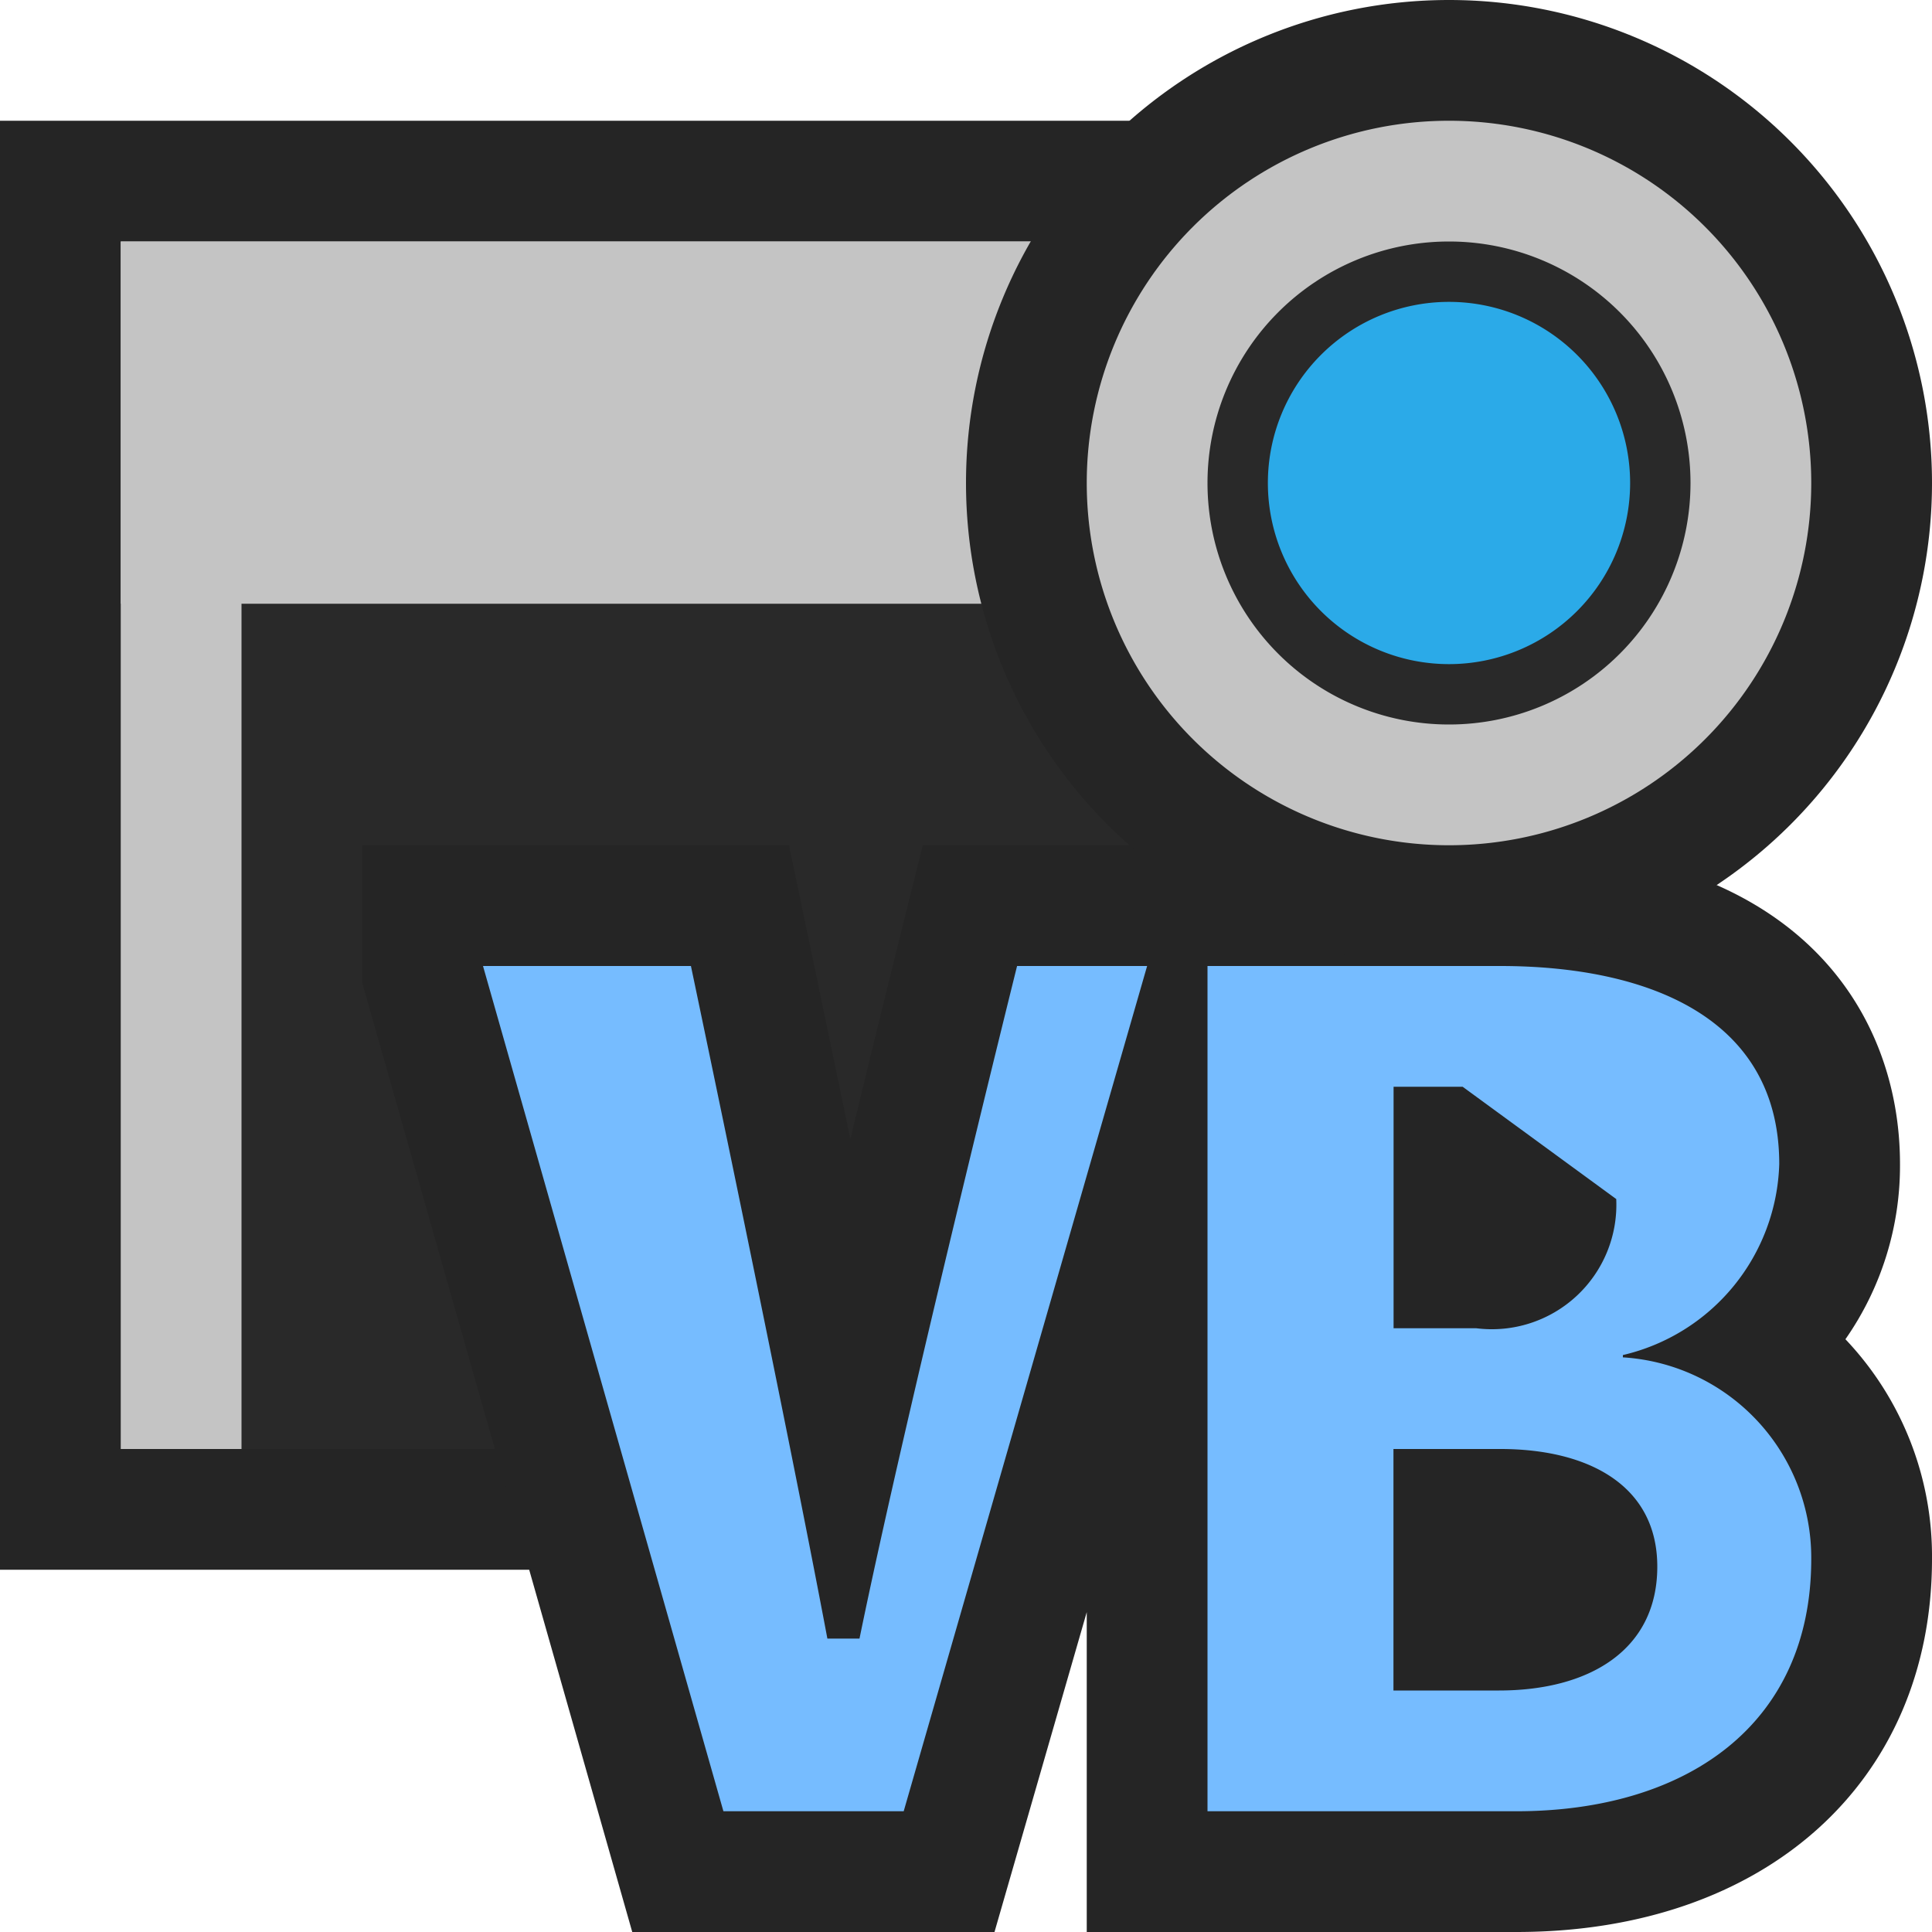 <svg ti:v="1" width="16" height="16" viewBox="0 0 16 16" xmlns="http://www.w3.org/2000/svg" xmlns:ti="urn:schemas-jetbrains-com:tisvg"><rect id="frame" width="16" height="16" fill="none"/><path d="M0 1h14v12H0z" fill="#252525"/><path d="M1 2h12v10H1z" fill="#C4C4C4"/><path d="M1 2h12v3H1z" fill="#C4C4C4"/><path d="M2 5h11v7H2z" fill="#292929"/><path d="M15.735 9.64c0-1.276-.87-2.64-3.312-2.64H7.642l-.189.758c-.016.065-.189.758-.411 1.676C6.847 8.491 6.534 7 6.534 7H3v1.14L5.236 16h3L9 13.351V16h3.558C14.617 16 16 14.758 16 12.911a2.609 2.609 0 0 0-.717-1.82c.297-.425.455-.932.452-1.451zm0 0" fill="#252525"/><path d="M9.5 8l-2.016 7H5.991L4 8h1.722s.778 3.7 1.13 5.57h.266C7.5 11.706 8.423 8 8.423 8zm5.5 4.911C15 14.289 13.961 15 12.558 15H10V8h2.423c1.221 0 2.312.425 2.312 1.64a1.676 1.676 0 0 1-1.295 1.582v.019a1.663 1.663 0 0 1 1.56 1.67zM11.541 11h.685a1.031 1.031 0 0 0 1.159-1.07L12.113 9h-.572zm2.184 1.974c0-.671-.568-.974-1.3-.974h-.885v2h.874c.748 0 1.311-.335 1.311-1.026zm0 0" fill="#76BCFF"/><path d="M16 4a4 4 0 1 1-8 0 4 4 0 0 1 8 0z" fill="#252525"/><path d="M15 4a3 3 0 1 1-6 0 3 3 0 0 1 6 0z" fill="#C4C4C4"/><path d="M14 4a2 2 0 1 1-4 0 2 2 0 0 1 4 0z" fill="#292929"/><path d="M13.5 4a1.5 1.5 0 1 1-3 0 1.5 1.5 0 0 1 3 0z" fill="#2BAAE8"/></svg>